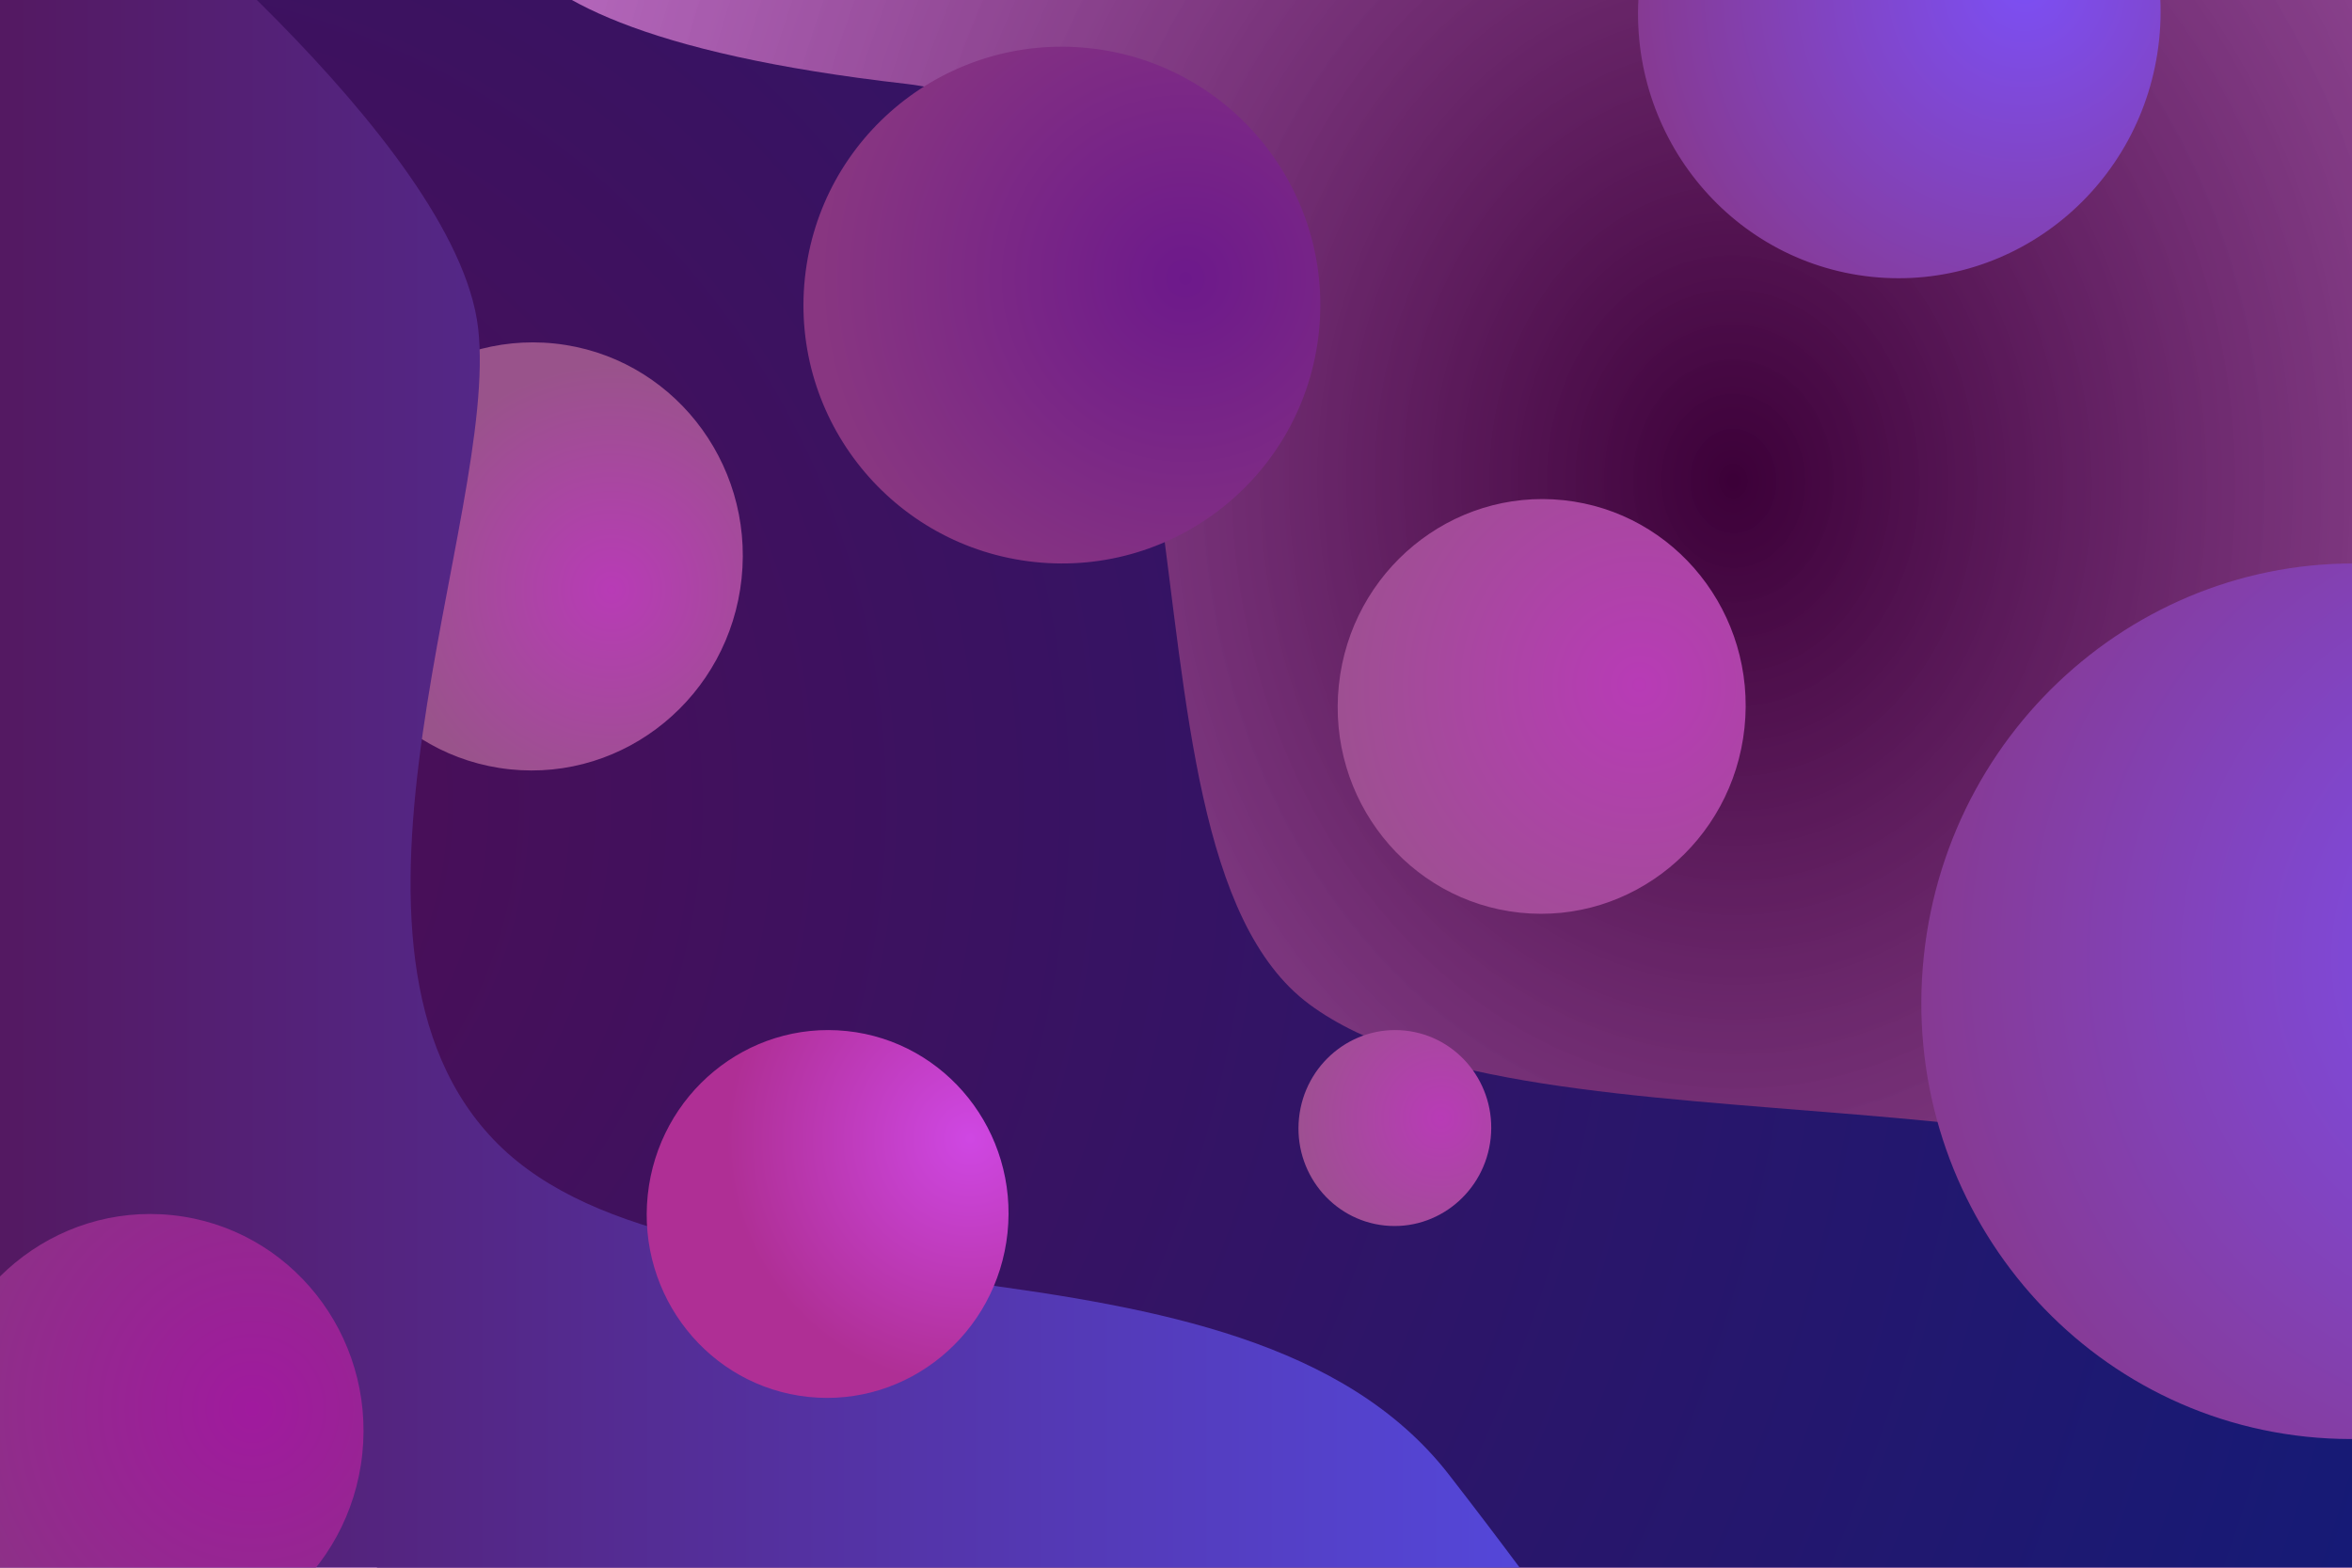 <?xml version="1.0" encoding="UTF-8" standalone="no"?>
<!DOCTYPE svg PUBLIC "-//W3C//DTD SVG 1.1//EN" "http://www.w3.org/Graphics/SVG/1.1/DTD/svg11.dtd">
<!-- Created with Vectornator (http://vectornator.io/) -->
<svg height="100%" stroke-miterlimit="10" style="fill-rule:nonzero;clip-rule:evenodd;stroke-linecap:round;stroke-linejoin:round;" version="1.1" viewBox="0 0 1620 1080" width="100%" xml:space="preserve" xmlns="http://www.w3.org/2000/svg" xmlns:vectornator="http://vectornator.io" xmlns:xlink="http://www.w3.org/1999/xlink">
<defs>
<radialGradient cx="0" cy="0" gradientTransform="matrix(1013.22 541.503 -456.893 1200.85 1196.97 331.944)" gradientUnits="userSpaceOnUse" id="RadialGradient" r="1">
<stop offset="0" stop-color="#3c0038"/>
<stop offset="1" stop-color="#c45dd0" stop-opacity="0.781"/>
</radialGradient>
<radialGradient cx="0" cy="0" gradientTransform="matrix(1746.23 3.92065e-14 -2.45838e-14 1746.23 52.034 553.733)" gradientUnits="userSpaceOnUse" id="RadialGradient_2" r="1">
<stop offset="0" stop-color="#510d54"/>
<stop offset="1" stop-color="#121b78"/>
</radialGradient>
<filter color-interpolation-filters="sRGB" filterUnits="userSpaceOnUse" height="1706.01" id="Filter" width="2762.34" x="-32.966" y="-299.273">
<feDropShadow dx="40" dy="0" flood-color="#767676" flood-opacity="0.5" in="SourceGraphic" result="Shadow" stdDeviation="50"/>
</filter>
<radialGradient cx="0" cy="0" gradientTransform="matrix(143.01 -54.798 53.393 145.208 421.18 406.204)" gradientUnits="userSpaceOnUse" id="RadialGradient_3" r="1">
<stop offset="0" stop-color="#b83bb6"/>
<stop offset="1" stop-color="#99538b"/>
</radialGradient>
<filter color-interpolation-filters="sRGB" filterUnits="userSpaceOnUse" height="456.642" id="Filter_2" width="451.794" x="140.687" y="155.007">
<feDropShadow dx="0" dy="0" flood-color="#000000" flood-opacity="1" in="SourceGraphic" result="Shadow" stdDeviation="32.343"/>
</filter>
<linearGradient gradientTransform="matrix(1521.84 0 0 1521.84 -315.494 570.602)" gradientUnits="userSpaceOnUse" id="LinearGradient" x1="0" x2="1" y1="0" y2="0">
<stop offset="0" stop-color="#540b3e"/>
<stop offset="1" stop-color="#544eeb"/>
</linearGradient>
<filter color-interpolation-filters="sRGB" filterUnits="userSpaceOnUse" height="1739.75" id="Filter_3" width="1771.84" x="-430.494" y="-299.273">
<feDropShadow dx="10" dy="0" flood-color="#000000" flood-opacity="1" in="SourceGraphic" result="Shadow" stdDeviation="50"/>
</filter>
<radialGradient cx="0" cy="0" gradientTransform="matrix(220.164 -113.408 110.767 223.446 1129.23 471.762)" gradientUnits="userSpaceOnUse" id="RadialGradient_4" r="1">
<stop offset="0" stop-color="#b83bb6"/>
<stop offset="1" stop-color="#99538b"/>
</radialGradient>
<filter color-interpolation-filters="sRGB" filterUnits="userSpaceOnUse" height="447.43" id="Filter_4" width="442.734" x="840.502" y="262.951">
<feDropShadow dx="0" dy="0" flood-color="#000000" flood-opacity="0.74" in="SourceGraphic" result="Shadow" stdDeviation="32.343"/>
</filter>
<radialGradient cx="0" cy="0" gradientTransform="matrix(104.026 -53.584 52.337 105.576 992.566 770.084)" gradientUnits="userSpaceOnUse" id="RadialGradient_5" r="1">
<stop offset="0" stop-color="#b83bb6"/>
<stop offset="1" stop-color="#99538b"/>
</radialGradient>
<filter color-interpolation-filters="sRGB" filterUnits="userSpaceOnUse" height="296.713" id="Filter_5" width="294.494" x="813.493" y="628.769">
<feDropShadow dx="0" dy="0" flood-color="#000000" flood-opacity="1" in="SourceGraphic" result="Shadow" stdDeviation="32.343"/>
</filter>
<radialGradient cx="0" cy="0" gradientTransform="matrix(230.959 -118.968 116.198 234.401 173.651 970.557)" gradientUnits="userSpaceOnUse" id="RadialGradient_6" r="1">
<stop offset="0" stop-color="#a01a9e"/>
<stop offset="1" stop-color="#883681"/>
</radialGradient>
<filter color-interpolation-filters="sRGB" filterUnits="userSpaceOnUse" height="799.724" id="Filter_6" width="794.797" x="-294.407" y="586.33">
<feDropShadow dx="0" dy="0" flood-color="#000000" flood-opacity="1" in="SourceGraphic" result="Shadow" stdDeviation="100"/>
</filter>
<radialGradient cx="0" cy="0" gradientTransform="matrix(464.807 -239.425 233.85 471.734 1762.2 658.314)" gradientUnits="userSpaceOnUse" id="RadialGradient_7" r="1">
<stop offset="0" stop-color="#7c4ff4"/>
<stop offset="1" stop-color="#883681"/>
</radialGradient>
<filter color-interpolation-filters="sRGB" filterUnits="userSpaceOnUse" height="764.911" id="Filter_7" width="754.997" x="1242.5" y="307.323">
<feDropShadow dx="0" dy="0" flood-color="#000000" flood-opacity="1" in="SourceGraphic" result="Shadow" stdDeviation="32.343"/>
</filter>
<radialGradient cx="0" cy="0" gradientTransform="matrix(156.745 -61.888 60.318 159.148 668.31 784.415)" gradientUnits="userSpaceOnUse" id="RadialGradient_8" r="1">
<stop offset="0" stop-color="#cf47e3"/>
<stop offset="1" stop-color="#af2f95"/>
</radialGradient>
<filter color-interpolation-filters="sRGB" filterUnits="userSpaceOnUse" height="415.121" id="Filter_8" width="410.956" x="364.569" y="628.769">
<feDropShadow dx="0" dy="0" flood-color="#000000" flood-opacity="1" in="SourceGraphic" result="Shadow" stdDeviation="32.343"/>
</filter>
<radialGradient cx="0" cy="0" gradientTransform="matrix(281.996 -145.258 141.875 286.198 1394.48 -10.385)" gradientUnits="userSpaceOnUse" id="RadialGradient_9" r="1">
<stop offset="0" stop-color="#7c4ff4"/>
<stop offset="1" stop-color="#883681"/>
</radialGradient>
<filter color-interpolation-filters="sRGB" filterUnits="userSpaceOnUse" height="527.671" id="Filter_9" width="521.656" x="1047.37" y="-255.131">
<feDropShadow dx="0" dy="0" flood-color="#000000" flood-opacity="1" in="SourceGraphic" result="Shadow" stdDeviation="32.343"/>
</filter>
<radialGradient cx="0" cy="0" gradientTransform="matrix(240.014 -81.522 81.522 240.014 816.701 191.754)" gradientUnits="userSpaceOnUse" id="RadialGradient_10" r="1">
<stop offset="0" stop-color="#6d198b"/>
<stop offset="1" stop-color="#883681"/>
</radialGradient>
<filter color-interpolation-filters="sRGB" filterUnits="userSpaceOnUse" height="625.458" id="Filter_10" width="625.458" x="461.785" y="-102.553">
<feDropShadow dx="43.112" dy="0" flood-color="#000000" flood-opacity="1" in="SourceGraphic" result="Shadow" stdDeviation="53.889"/>
</filter>
</defs>
<path d="M0 0L1620 0L1620 1080L0 1080L0 0Z" fill="url(#RadialGradient)" fill-rule="nonzero" opacity="1" stroke="none" vectornator:artboardBackground="true"/>
<clipPath id="ArtboardFrame">
<rect height="1080" width="1620" x="0" y="0"/>
</clipPath>
<g clip-path="url(#ArtboardFrame)" id="Layer-1" vectornator:layerName="Layer 1">
<path d="M351.722-99.835C351.722-99.835 258.542 16.099 624.17 57.779C870.835 85.897 749.022 578.83 901.975 691.971C1054.93 805.111 1499.5 718.778 1667.49 879.38C1835.48 1039.98 2564.37 1088.41 2564.37 1088.41L328.018 1281.74C328.018 1281.74 56.965 479.909 52.209 472.836C47.453 465.764 141.412-46.818 141.873-59.445C142.333-72.072 345.748-174.273 345.748-174.273L351.722-99.835Z" fill="url(#RadialGradient_2)" fill-rule="nonzero" filter="url(#Filter)" stroke="none" vectornator:layerName="Curve 1" vectornator:shadowAngle="0" vectornator:shadowColor="#767676" vectornator:shadowOffset="40" vectornator:shadowOpacity="0.5" vectornator:shadowRadius="100"/>
<path d="M222.381 368.149C230.907 287.146 302.381 228.276 382.022 236.659C461.663 245.042 519.314 317.503 510.788 398.506C502.262 479.509 430.788 538.379 351.146 529.996C271.505 521.613 213.855 449.152 222.381 368.149Z" fill="url(#RadialGradient_3)" fill-rule="nonzero" filter="url(#Filter_2)" stroke="none" vectornator:layerName="Oval 3" vectornator:shadowAngle="0" vectornator:shadowColor="#000000" vectornator:shadowOffset="0" vectornator:shadowOpacity="1" vectornator:shadowRadius="64.6861"/>
<path d="M65.049-99.766C65.049-99.766 314.448 96.852 329.323 226.062C344.198 355.273 208.19 653.609 342.838 788.016C477.487 922.422 855.409 832.289 997.948 1015.85C1140.49 1199.41 1206.35 1315.48 1206.35 1315.48L-161.599 1263.3C-161.599 1263.3-311.771 430.32-315.435 422.625C-319.099 414.93-150.771-78.258-148.458-90.68C-146.146-103.102 70.088-174.273 70.088-174.273L65.049-99.766Z" fill="url(#LinearGradient)" fill-rule="nonzero" filter="url(#Filter_3)" stroke="none" vectornator:layerName="Curve 3" vectornator:shadowAngle="0" vectornator:shadowColor="#000000" vectornator:shadowOffset="10" vectornator:shadowOpacity="1" vectornator:shadowRadius="100"/>
<path d="M922.17 471.962C930.43 393.489 999.671 336.458 1076.83 344.579C1153.98 352.7 1209.83 422.898 1201.57 501.371C1193.31 579.843 1124.07 636.875 1046.91 628.754C969.76 620.633 913.91 550.435 922.17 471.962Z" fill="url(#RadialGradient_4)" fill-rule="nonzero" filter="url(#Filter_4)" stroke="none" vectornator:layerName="Oval 4" vectornator:shadowAngle="0" vectornator:shadowColor="#000000" vectornator:shadowOffset="0" vectornator:shadowOpacity="0.74" vectornator:shadowRadius="64.6861"/>
<path d="M894.734 770.178C898.636 733.1 931.352 706.153 967.807 709.991C1004.26 713.828 1030.65 746.996 1026.75 784.073C1022.84 821.151 990.129 848.098 953.674 844.261C917.219 840.424 890.831 807.256 894.734 770.178Z" fill="url(#RadialGradient_5)" fill-rule="nonzero" filter="url(#Filter_5)" stroke="none" vectornator:layerName="Oval 7" vectornator:shadowAngle="0" vectornator:shadowColor="#000000" vectornator:shadowOffset="0" vectornator:shadowOpacity="1" vectornator:shadowRadius="64.6861"/>
<path d="M-43.558 970.766C-34.893 888.446 37.743 828.618 118.68 837.138C199.617 845.657 258.205 919.297 249.54 1001.62C240.876 1083.94 168.239 1143.76 87.302 1135.25C6.366 1126.73-52.222 1053.09-43.558 970.766Z" fill="url(#RadialGradient_6)" fill-rule="nonzero" filter="url(#Filter_6)" stroke="none" vectornator:layerName="Oval 6" vectornator:shadowAngle="0" vectornator:shadowColor="#000000" vectornator:shadowOffset="0" vectornator:shadowOpacity="1" vectornator:shadowRadius="200"/>
<path d="M1325.07 658.735C1342.51 493.065 1488.69 372.662 1651.57 389.807C1814.46 406.952 1932.37 555.152 1914.93 720.822C1897.49 886.492 1751.31 1006.9 1588.43 989.751C1425.54 972.606 1307.63 824.405 1325.07 658.735Z" fill="url(#RadialGradient_7)" fill-rule="nonzero" filter="url(#Filter_7)" stroke="none" vectornator:layerName="Oval 8" vectornator:shadowAngle="0" vectornator:shadowColor="#000000" vectornator:shadowOffset="0" vectornator:shadowOpacity="1" vectornator:shadowRadius="64.6861"/>
<path d="M446.145 823.288C453.47 753.689 514.882 703.107 583.311 710.31C651.741 717.512 701.275 779.772 693.949 849.371C686.623 918.97 625.211 969.552 556.782 962.35C488.353 955.147 438.819 892.887 446.145 823.288Z" fill="url(#RadialGradient_8)" fill-rule="nonzero" filter="url(#Filter_8)" stroke="none" vectornator:layerName="Oval 9" vectornator:shadowAngle="0" vectornator:shadowColor="#000000" vectornator:shadowOffset="0" vectornator:shadowOpacity="1" vectornator:shadowRadius="64.6861"/>
<path d="M1129.27-10.13C1139.85-110.641 1228.54-183.689 1327.36-173.287C1426.18-162.885 1497.72-72.973 1487.14 27.538C1476.56 128.049 1387.87 201.098 1289.05 190.696C1190.23 180.294 1118.69 90.382 1129.27-10.13Z" fill="url(#RadialGradient_9)" fill-rule="nonzero" filter="url(#Filter_9)" stroke="none" vectornator:layerName="Oval 5" vectornator:shadowAngle="0" vectornator:shadowColor="#000000" vectornator:shadowOffset="0" vectornator:shadowOpacity="1" vectornator:shadowRadius="64.6861"/>
<path d="M554.389 191.544C564.68 93.783 652.273 22.873 750.034 33.163C847.795 43.453 918.705 131.047 908.415 228.808C898.125 326.569 810.532 397.479 712.77 387.189C615.009 376.899 544.099 289.306 554.389 191.544Z" fill="url(#RadialGradient_10)" fill-rule="nonzero" filter="url(#Filter_10)" stroke="none" vectornator:layerName="Oval 1" vectornator:shadowAngle="0" vectornator:shadowColor="#000000" vectornator:shadowOffset="43.1116" vectornator:shadowOpacity="1" vectornator:shadowRadius="107.779"/>
</g>
</svg>
